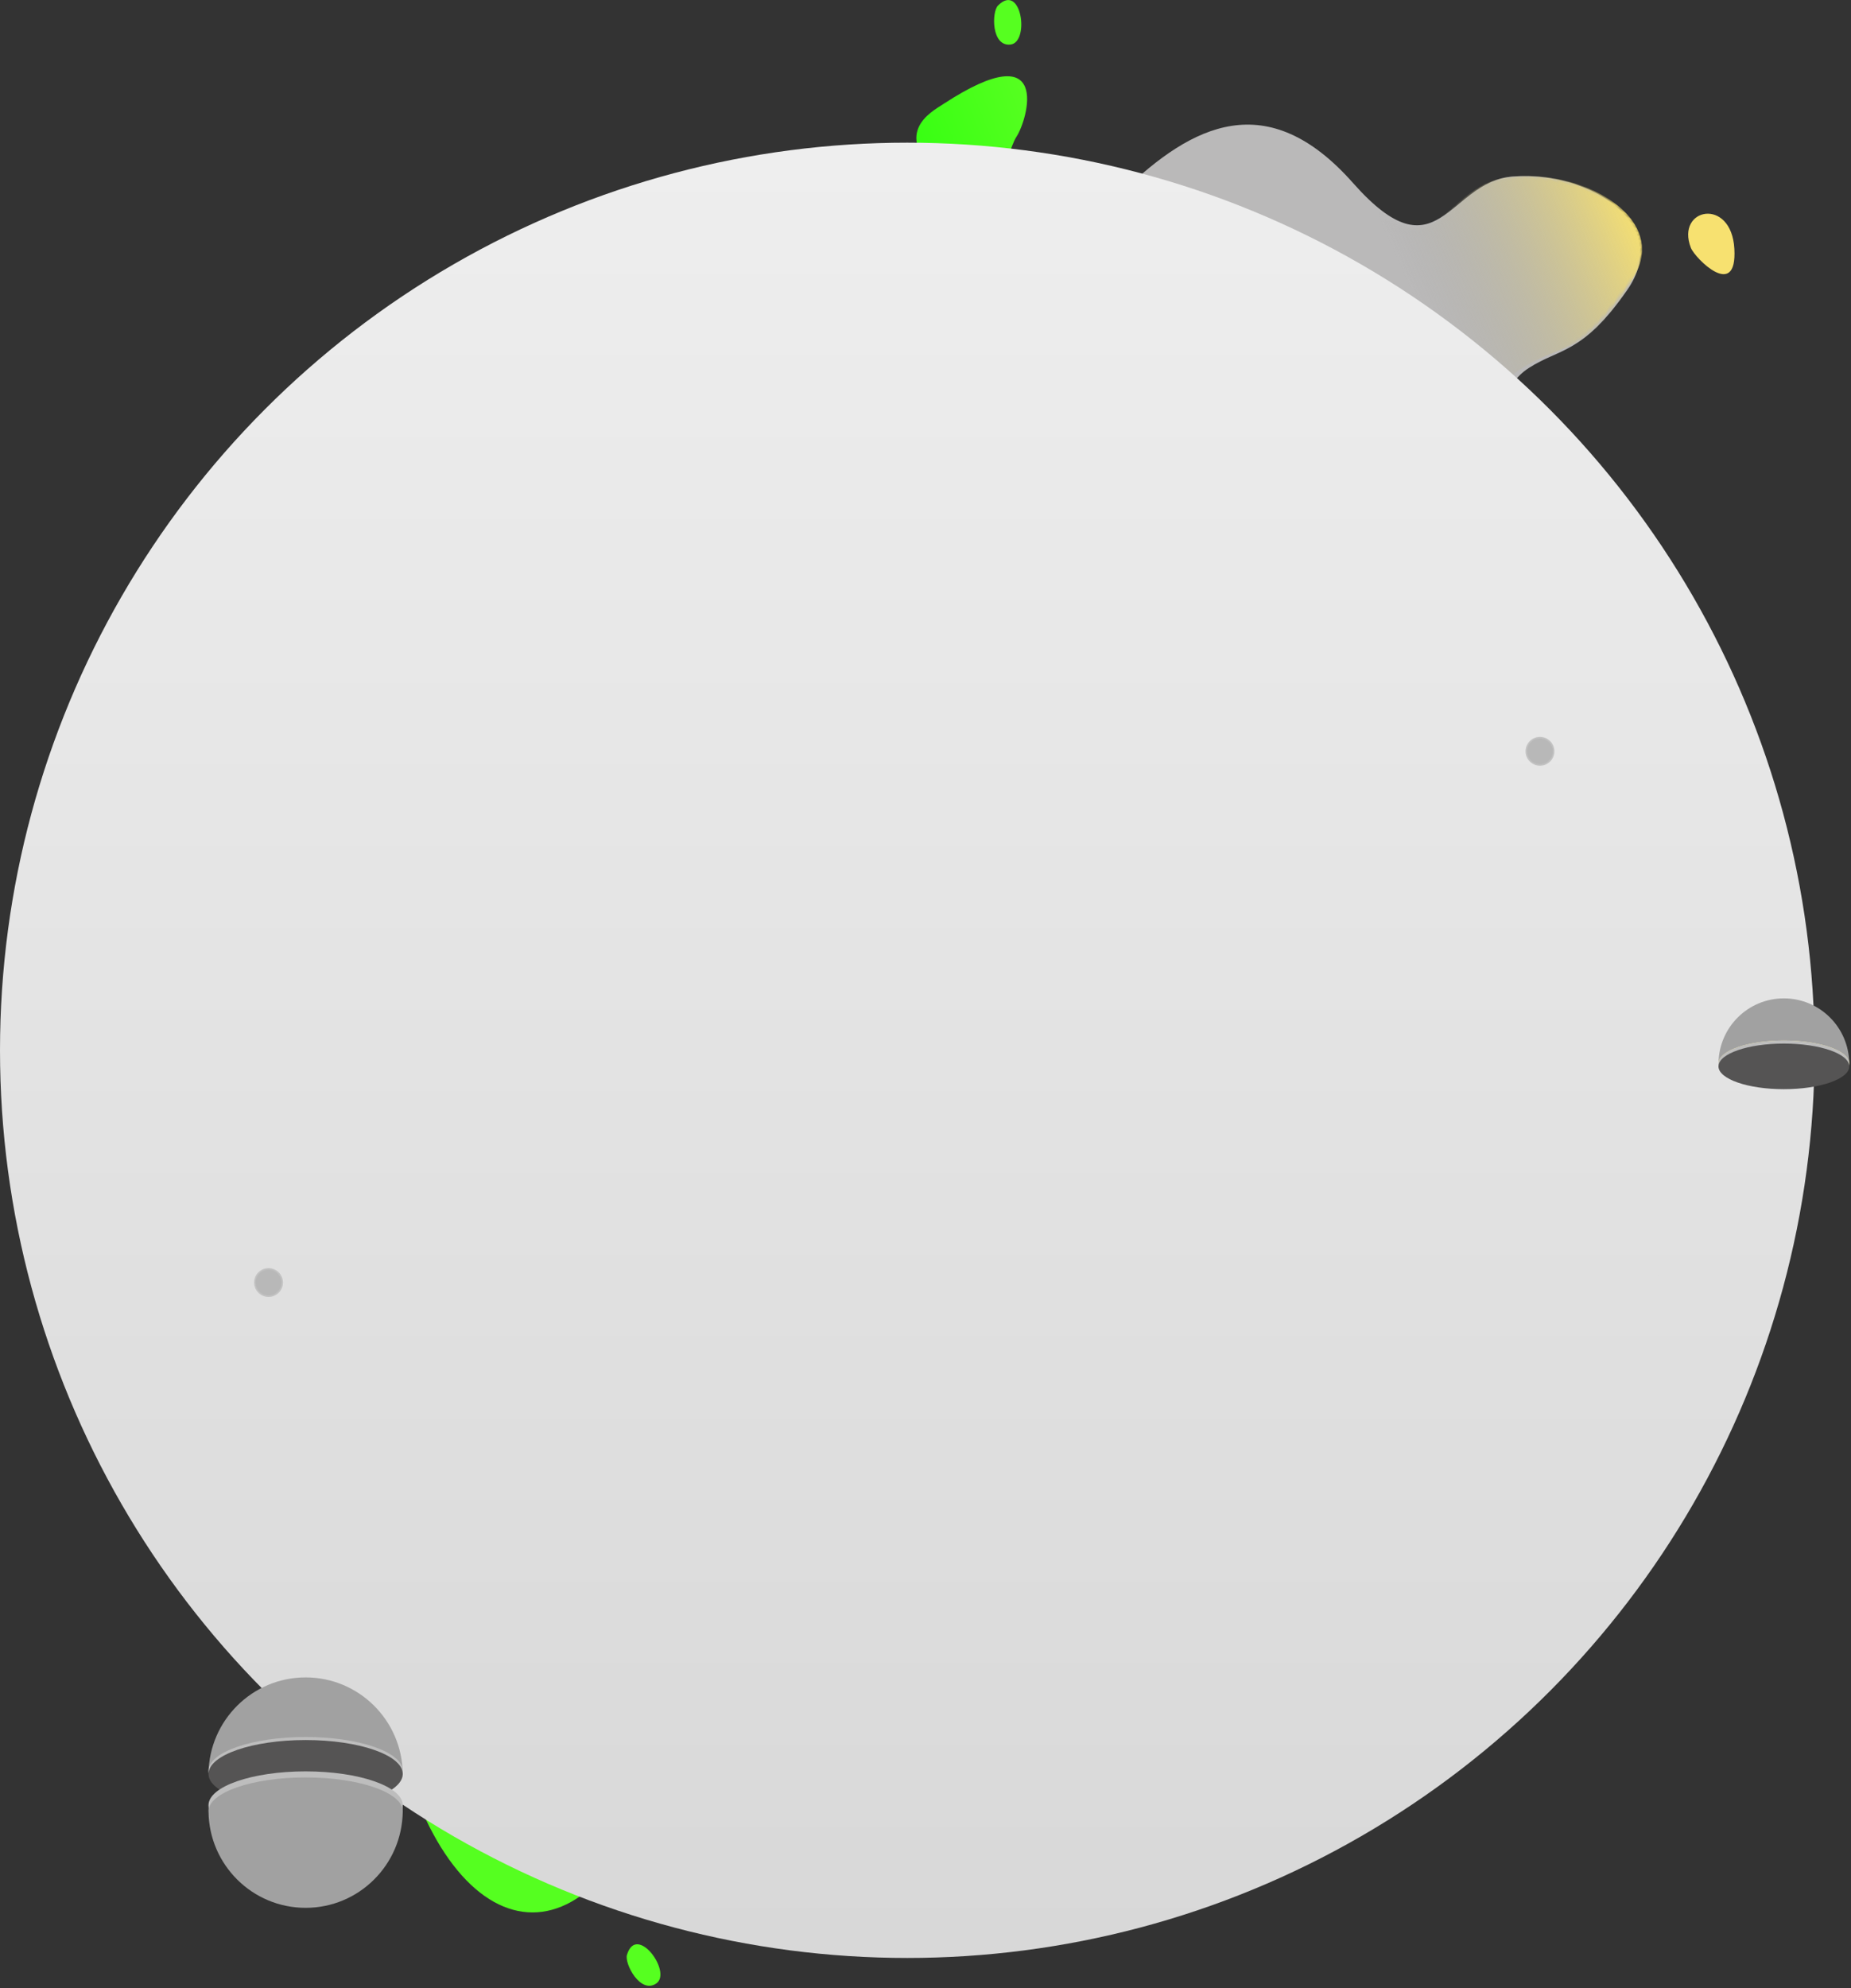 <?xml version="1.0" encoding="UTF-8"?>
<svg width="610px" height="655px" viewBox="0 0 610 655" version="1.1" xmlns="http://www.w3.org/2000/svg" xmlns:xlink="http://www.w3.org/1999/xlink">
    <rect x="0" y="0" width="610" height="655" fill="#333333" stroke="none"/>
    <!-- Generator: sketchtool 51.3 (57544) - http://www.bohemiancoding.com/sketch -->
    <title>DDC01CCD-A7E1-4BF2-9185-B3FDCFE6B7A2</title>
    <desc>Created with sketchtool.</desc>
    <defs>
        <linearGradient x1="60.318%" y1="34.918%" x2="40.579%" y2="-12.177%" id="linearGradient-1">
            <stop stop-color="#BAB9B9" offset="0%"></stop>
            <stop stop-color="#48FF1A" offset="100%"></stop>
        </linearGradient>
        <linearGradient x1="50%" y1="0%" x2="50%" y2="100%" id="linearGradient-2">
            <stop stop-color="#61FF25" offset="1.684%"></stop>
            <stop stop-color="#32FF10" offset="100%"></stop>
        </linearGradient>
        <path d="M0.608,35.2 L98.987,116.724 C83.354,103.247 69.05,80.244 78.774,65.116 C88.498,49.989 94.201,50.437 98.882,20.499 C100.139,6.017 89.029,0.427 75.951,0.43 C65.799,0.43 54.461,3.796 46.809,8.986 C28.537,21.377 41.928,48.678 0.608,35.2 Z" id="path-3"></path>
        <linearGradient x1="92.508%" y1="1.972%" x2="50%" y2="59.873%" id="linearGradient-5">
            <stop stop-color="#F7E170" offset="0%"></stop>
            <stop stop-color="#A1A1A1" stop-opacity="0" offset="100%"></stop>
        </linearGradient>
        <linearGradient x1="50%" y1="0%" x2="50%" y2="100%" id="linearGradient-6">
            <stop stop-color="#EEEEEE" offset="0%"></stop>
            <stop stop-color="#D8D8D8" offset="100%"></stop>
        </linearGradient>
        <linearGradient x1="50%" y1="0%" x2="50%" y2="100%" id="linearGradient-7">
            <stop stop-color="#FCF2A9" offset="0%"></stop>
            <stop stop-color="#F7E170" offset="100%"></stop>
        </linearGradient>
    </defs>
    <g id="Symbols" stroke="none" stroke-width="1" fill="none" fill-rule="evenodd">
        <g id="il/round" transform="translate(-20, -70)">
            <g id="illustaration">
                <g id="Group-2" transform="translate(298.922, 369.748) rotate(30) translate(-298.922, -369.748) translate(150.922, 28.248)">
                    <path d="M27.392,242.429 C27.392,242.429 -18.888,207.472 8.864,158.515 C36.616,109.557 46.009,120.395 57.964,122.168 C69.918,123.941 99.838,121.735 108.558,91.083 C117.275,60.436 132.53,37.141 172.852,50.626 C213.174,64.113 199.563,34.507 217.534,22.365 C239.134,7.771 270.93,10.169 268.753,35.916 C266.573,61.661 259.041,63.687 253.552,74.353 C248.451,84.264 253.918,92.723 258.596,99.481 C268.984,114.49 273.113,129.09 276.925,158.515 L142.101,175.034 L27.392,242.429 Z" id="Fill-5" fill="#BAB9B9"></path>
                    <path d="M58.051,174.95 C7.114,196.464 -9.157,190.986 9.236,158.516 C36.827,109.81 46.166,120.593 58.051,122.357 C65.527,123.466 73.757,123.466 87.764,117.919 C91.083,116.605 90.334,137.746 91.296,143.041 C91.726,145.405 91.957,150.563 91.989,158.516 L58.051,174.95 Z" id="Fill-5" fill="url(#linearGradient-1)"></path>
                    <path d="M34.583,227.617 C34.583,227.617 111.916,145.945 237.17,149.601 C362.426,153.26 155.482,189.827 113.004,209.332 C70.525,228.838 4.087,261.748 34.583,227.617" id="Fill-7" fill="#555454"></path>
                    <path d="M67.484,116.009 C88.647,105.203 67.137,94.293 62.949,88.29 C59.015,82.649 35.659,64.508 43.916,106.495 C44.891,111.443 46.32,126.815 67.484,116.009 Z" id="Fill-37" fill="url(#linearGradient-2)" transform="translate(59.409, 99.655) rotate(38) translate(-59.409, -99.655) "></path>
                    <path d="M46.601,68.937 C52.897,70.164 56.389,50.388 46.601,55.449 C43.961,56.814 40.305,67.712 46.601,68.937 Z" id="Fill-39" fill="#56FF20" transform="translate(47.911, 61.805) rotate(-48) translate(-47.911, -61.805) "></path>
                    <path d="M262.678,683.193 C268.974,684.421 272.466,664.645 262.678,669.705 C260.038,671.07 256.382,681.968 262.678,683.193 Z" id="Fill-39" fill="#56FF20" transform="translate(263.988, 676.061) rotate(-76) translate(-263.988, -676.061) "></path>
                    <path d="M279.957,13.453 C282.802,15.743 301.972,20.978 292.545,6.579 C283.118,-7.816 268.987,4.62 279.957,13.453" id="Fill-41" fill="#F7E170"></path>
                    <g id="Group-46" transform="translate(221.983, 72.896) rotate(-4) translate(-221.983, -72.896) translate(172.483, 14.396)">
                        <mask id="mask-4" fill="white">
                            <use xlink:href="#path-3"></use>
                        </mask>
                        <g id="Clip-45"></g>
                        <path d="M0.608,34.242 L98.987,115.766 C83.354,102.288 69.169,78.332 78.893,63.204 C88.616,48.077 97.007,49.698 98.822,20.497 C100.08,6.014 88.12,0.358 75.042,0.361 C64.89,0.361 54.402,3.794 46.749,8.983 C28.478,21.375 41.928,47.719 0.608,34.242 Z" id="Fill-44" fill="url(#linearGradient-5)" mask="url(#mask-4)"></path>
                    </g>
                </g>
                <ellipse id="Oval-4" fill="#55FF20" cx="195.5" cy="596.5" rx="49.5" ry="103.5"></ellipse>
                <circle id="Oval-6" fill="url(#linearGradient-6)" cx="319" cy="416" r="299"></circle>
                <g id="Group-13" transform="translate(158, 238.806)" fill="url(#linearGradient-7)">
                    <path d="M449.873,188.703 C461.729,188.703 471.344,185.368 471.422,181.241 C471.422,181.187 471.413,181.139 471.413,181.091 C471.257,176.989 461.681,173.677 449.873,173.677 C438.068,173.677 428.492,176.989 428.336,181.091 C428.333,181.139 428.327,181.187 428.327,181.241 C428.405,185.368 438.02,188.703 449.873,188.703" id="Fill-33"></path>
                </g>
                <path d="M56.697,634.08 C56.697,634.104 56.706,634.128 56.709,634.149 C56.709,634.077 56.718,634.005 56.718,633.927 C56.718,633.981 56.697,634.026 56.697,634.08" id="Fill-21" fill="#9F714B"></path>
                <path d="M120.741,634.08 C120.741,634.026 120.72,633.981 120.72,633.927 C120.72,634.005 120.729,634.077 120.729,634.149 C120.729,634.128 120.741,634.104 120.741,634.08" id="Fill-23" fill="#9F714B"></path>
                <path d="M566.322,489.996 C566.322,490.014 566.328,490.029 566.328,490.047 C566.328,489.993 566.335,489.945 566.337,489.897 C566.335,489.93 566.322,489.96 566.322,489.996" id="Fill-29" fill="#9F714B"></path>
                <path d="M609.427,489.996 C609.427,489.96 609.415,489.93 609.412,489.897 C609.412,489.945 609.421,489.993 609.421,490.047 C609.421,490.029 609.427,490.014 609.427,489.996" id="Fill-31" fill="#9F714B"></path>
                <path d="M120.719,643.211 C138.26,643.211 152.486,648.131 152.72,654.223 C152.486,636.71 138.26,622.579 120.719,622.579 C103.178,622.579 88.952,636.71 88.718,654.223 C88.952,648.131 103.178,643.211 120.719,643.211" id="Fill-19" fill="#A1A1A1"></path>
                <path d="M152.729,653.447 C152.729,653.372 152.72,653.3 152.72,653.222 C152.486,647.13 138.26,642.21 120.719,642.21 C103.178,642.21 88.952,647.13 88.718,653.222 C88.718,653.3 88.709,653.372 88.709,653.447 C88.82,659.578 103.106,664.537 120.719,664.537 C138.332,664.537 152.618,659.578 152.729,653.447 Z" id="Fill-25" fill="#BDBDBD"></path>
                <path d="M152.729,654.447 C152.729,654.372 152.72,654.3 152.72,654.222 C152.486,648.13 138.26,643.21 120.719,643.21 C103.178,643.21 88.952,648.13 88.718,654.222 C88.718,654.3 88.709,654.372 88.709,654.447 C88.82,660.578 103.106,665.537 120.719,665.537 C138.332,665.537 152.618,660.578 152.729,654.447 Z" id="Fill-25" fill="#555454"></path>
                <path d="M152.729,664.618 C152.618,658.487 138.332,653.531 120.719,653.531 C103.106,653.531 88.82,658.487 88.709,664.618 C88.706,664.645 88.697,664.669 88.697,664.69 C88.697,664.741 88.718,664.792 88.718,664.841 C88.952,682.356 103.178,696.487 120.719,696.487 C138.26,696.487 152.486,682.356 152.72,664.841 C152.72,664.792 152.741,664.741 152.741,664.69 C152.741,664.669 152.729,664.645 152.729,664.618" id="Fill-35" fill="#BDBDBD"></path>
                <path d="M152.729,666.618 C152.618,660.487 138.332,655.531 120.719,655.531 C103.106,655.531 88.82,660.487 88.709,666.618 C88.706,666.645 88.697,666.669 88.697,666.69 C88.697,666.741 88.718,666.792 88.718,666.841 C88.952,684.356 103.178,698.487 120.719,698.487 C138.26,698.487 152.486,684.356 152.72,666.841 C152.72,666.792 152.741,666.741 152.741,666.69 C152.741,666.669 152.729,666.645 152.729,666.618" id="Fill-35" fill="#A1A1A1"></path>
                <path d="M607.873,412.778 C619.681,412.778 629.257,416.09 629.413,420.193 C629.257,408.403 619.681,398.891 607.873,398.891 C596.068,398.891 586.492,408.403 586.336,420.193 C586.492,416.09 596.068,412.778 607.873,412.778" id="Fill-27" fill="#A1A1A1"></path>
                <path d="M607.873,427.805 C619.729,427.805 629.344,424.469 629.422,420.343 C629.422,420.289 629.413,420.241 629.413,420.193 C629.257,416.09 619.681,412.778 607.873,412.778 C596.068,412.778 586.492,416.09 586.336,420.193 C586.333,420.241 586.327,420.289 586.327,420.343 C586.405,424.469 596.02,427.805 607.873,427.805" id="Fill-33" fill="#BDBDBD"></path>
                <path d="M629.422,421.343 C629.422,421.289 629.413,421.241 629.413,421.193 C629.257,417.09 619.681,413.778 607.873,413.778 C596.068,413.778 586.492,417.09 586.336,421.193 C586.333,421.241 586.327,421.289 586.327,421.343 C586.405,425.469 596.02,428.805 607.873,428.805 C619.729,428.805 629.344,425.469 629.422,421.343 Z" id="Fill-33" fill="#555454"></path>
                <circle id="Oval-5" stroke="#C2C2C2" stroke-width="0.5" fill="#B8B8B8" cx="527.5" cy="317.5" r="4.5"></circle>
                <circle id="Oval-5" stroke="#C2C2C2" stroke-width="0.5" fill="#B8B8B8" cx="108.5" cy="492.5" r="4.5"></circle>
            </g>
        </g>
    </g>
</svg>